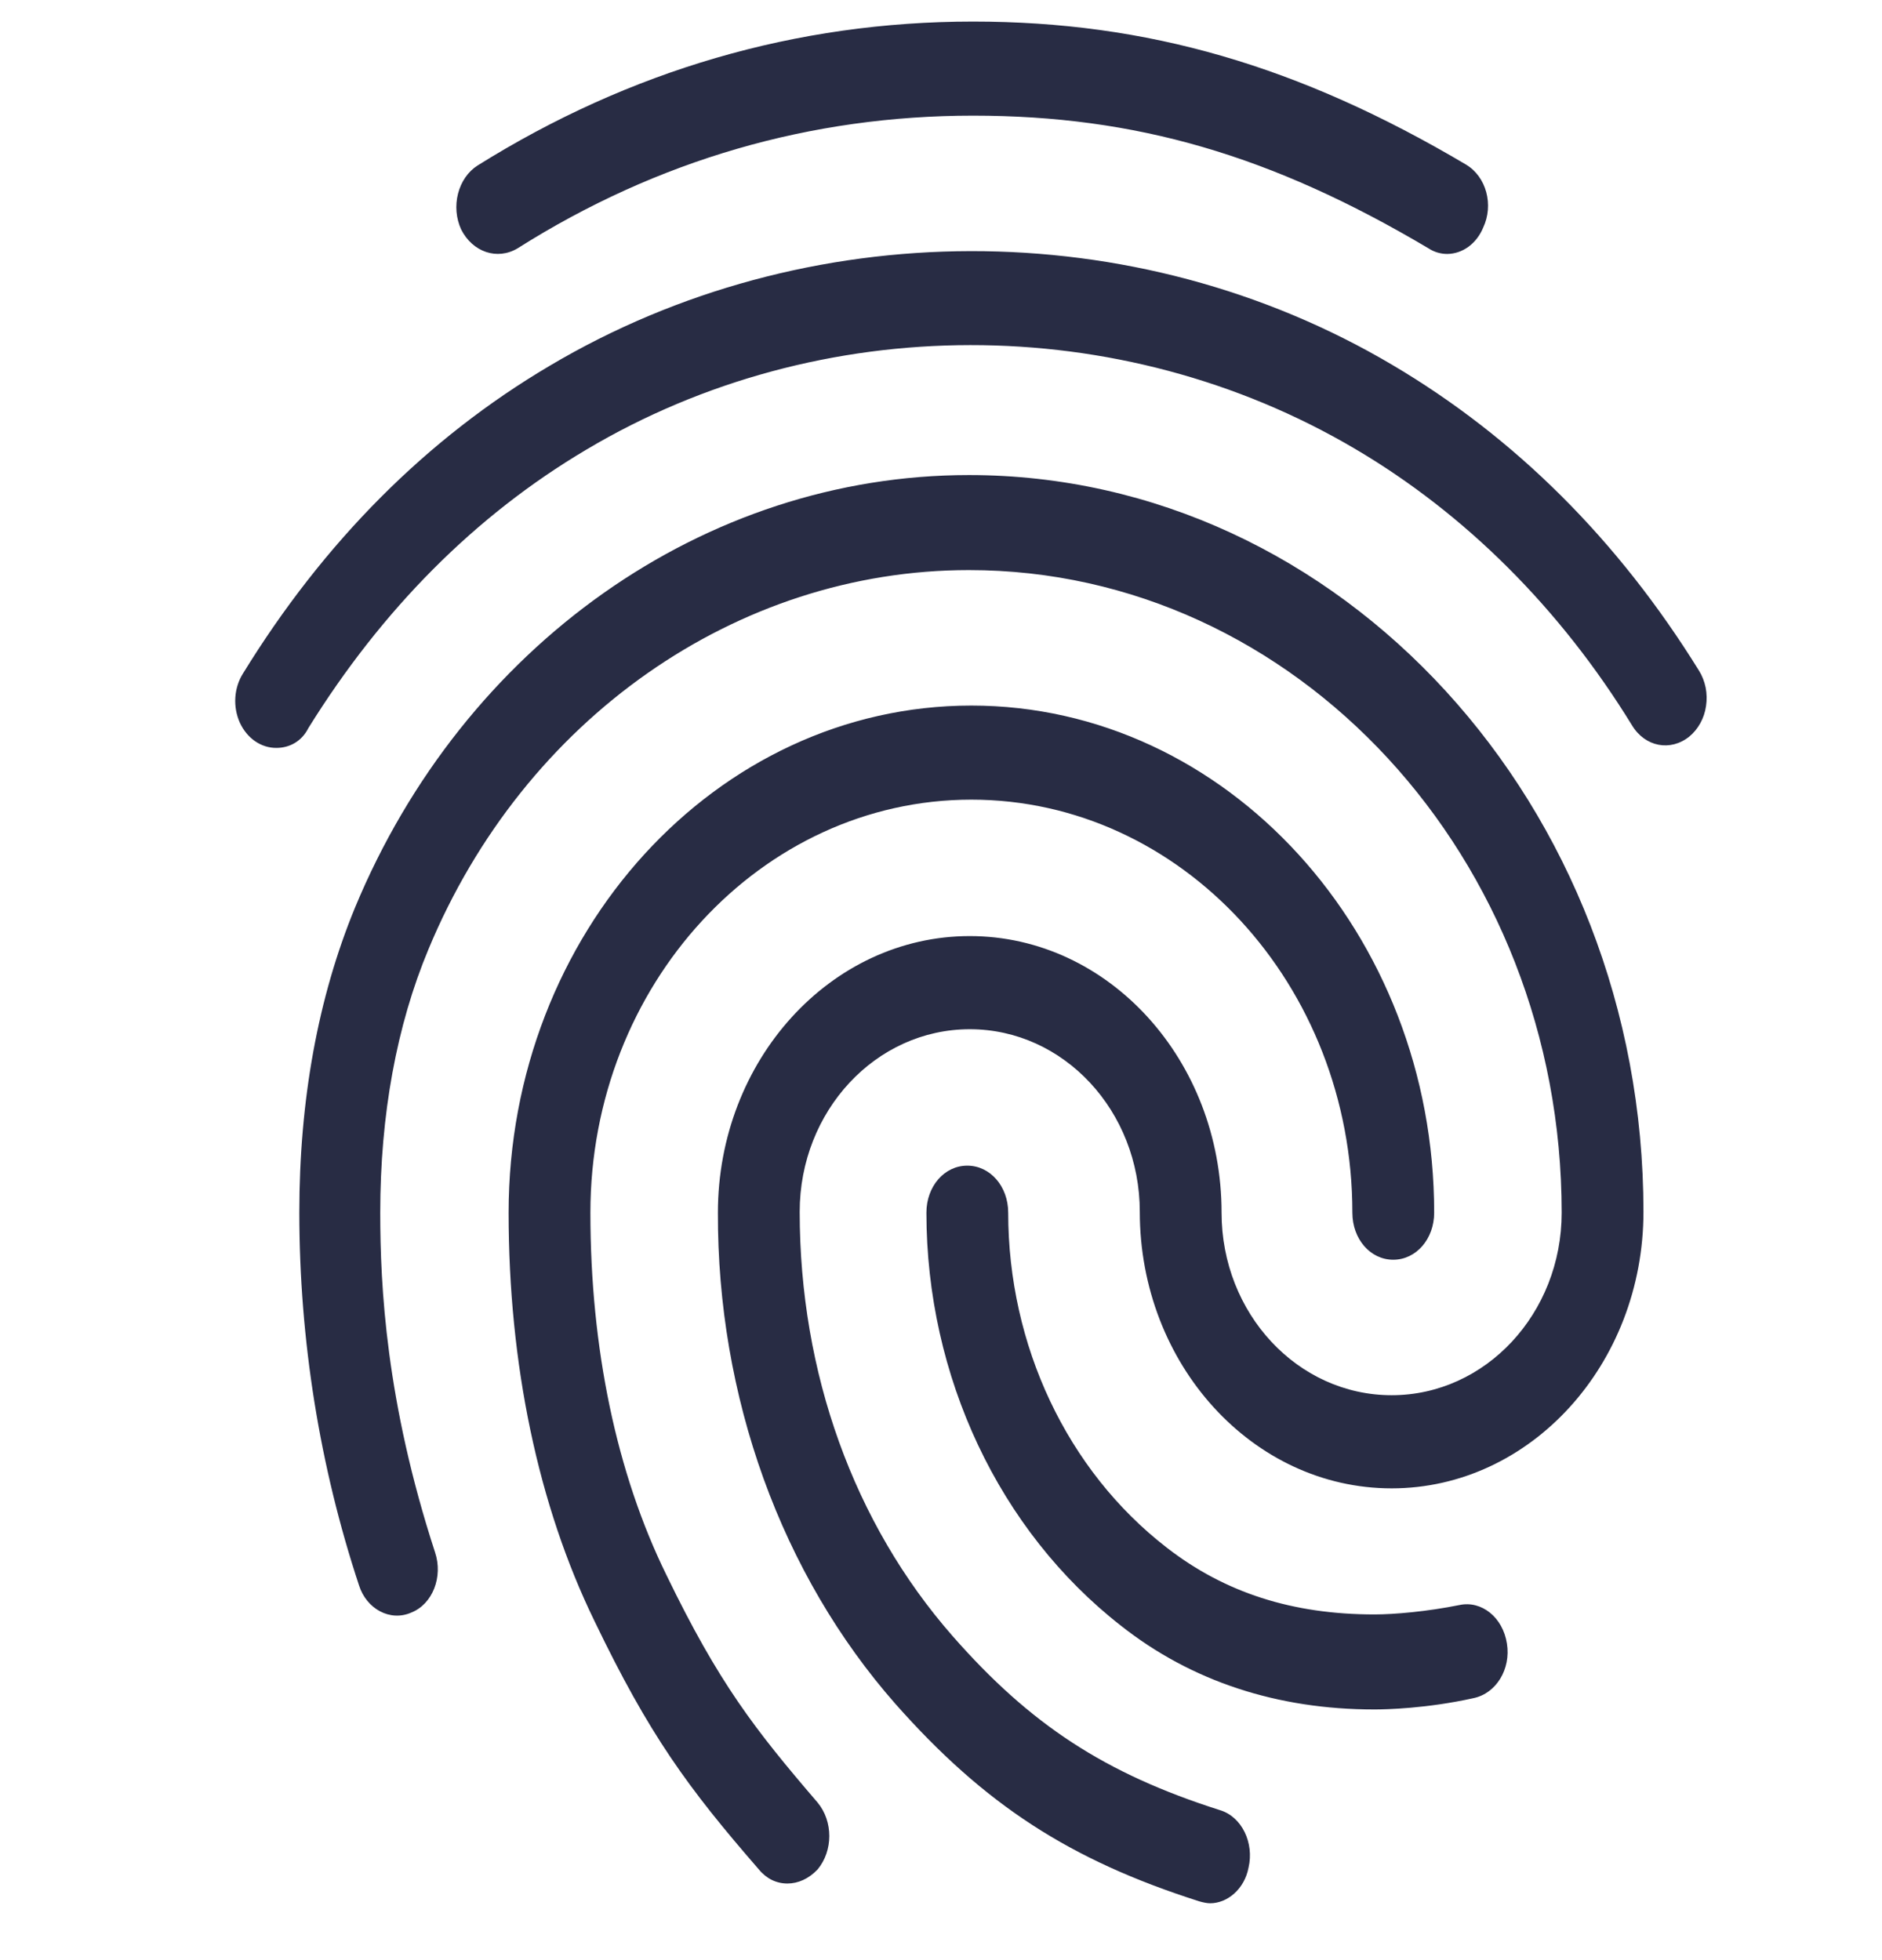 <svg width="24" height="25" viewBox="0 0 24 25" fill="none" xmlns="http://www.w3.org/2000/svg">
<g id="Finger Print" clip-path="url(#clip0_1617_10170)">
<path id="Vector" d="M18.456 3.239C18.372 3.239 18.289 3.215 18.216 3.167C16.214 1.979 14.483 1.475 12.408 1.475C10.344 1.475 8.384 2.039 6.601 3.167C6.34 3.323 6.027 3.215 5.881 2.927C5.816 2.786 5.802 2.622 5.841 2.47C5.88 2.317 5.969 2.188 6.09 2.111C8.029 0.899 10.156 0.275 12.408 0.275C14.629 0.275 16.568 0.839 18.695 2.099C18.956 2.255 19.05 2.615 18.914 2.903C18.873 3.003 18.808 3.087 18.727 3.147C18.646 3.206 18.552 3.238 18.456 3.239ZM3.525 9.539C3.429 9.54 3.335 9.51 3.252 9.453C3.17 9.396 3.103 9.314 3.058 9.216C3.014 9.117 2.994 9.007 3.001 8.897C3.008 8.786 3.042 8.68 3.098 8.591C4.13 6.911 5.444 5.591 7.007 4.667C10.281 2.723 14.473 2.711 17.757 4.655C19.321 5.579 20.635 6.887 21.667 8.555C21.707 8.619 21.735 8.692 21.751 8.769C21.766 8.847 21.768 8.926 21.756 9.005C21.745 9.083 21.72 9.157 21.683 9.224C21.646 9.291 21.598 9.349 21.542 9.395C21.302 9.587 20.979 9.527 20.812 9.251C19.899 7.763 18.686 6.552 17.277 5.723C14.285 3.959 10.459 3.959 7.477 5.735C6.059 6.575 4.87 7.775 3.932 9.287C3.848 9.455 3.692 9.539 3.525 9.539ZM10.041 24.023C9.973 24.023 9.905 24.008 9.842 23.977C9.78 23.946 9.723 23.9 9.677 23.843C8.77 22.799 8.279 22.127 7.581 20.675C6.862 19.199 6.486 17.399 6.486 15.467C6.486 11.903 9.134 8.999 12.387 8.999C15.64 8.999 18.289 11.903 18.289 15.467C18.289 15.803 18.059 16.067 17.767 16.067C17.475 16.067 17.246 15.803 17.246 15.467C17.246 12.563 15.067 10.199 12.387 10.199C9.708 10.199 7.529 12.563 7.529 15.467C7.529 17.195 7.862 18.791 8.498 20.087C9.166 21.467 9.624 22.055 10.427 22.991C10.625 23.231 10.625 23.603 10.427 23.843C10.313 23.963 10.177 24.023 10.041 24.023ZM17.527 21.803C16.287 21.803 15.192 21.443 14.295 20.735C12.742 19.523 11.814 17.555 11.814 15.467C11.814 15.131 12.043 14.867 12.335 14.867C12.627 14.867 12.857 15.131 12.857 15.467C12.857 17.159 13.607 18.755 14.879 19.739C15.62 20.315 16.485 20.591 17.527 20.591C17.778 20.591 18.195 20.555 18.612 20.471C18.893 20.411 19.165 20.627 19.217 20.963C19.269 21.287 19.081 21.599 18.789 21.659C18.195 21.791 17.674 21.803 17.527 21.803ZM15.432 24.275C15.39 24.275 15.338 24.263 15.296 24.251C13.639 23.723 12.554 23.015 11.418 21.731C10.698 20.912 10.127 19.937 9.738 18.861C9.35 17.785 9.151 16.631 9.155 15.467C9.155 13.523 10.594 11.939 12.367 11.939C14.139 11.939 15.578 13.523 15.578 15.467C15.578 16.751 16.547 17.795 17.747 17.795C18.945 17.795 19.915 16.751 19.915 15.467C19.915 10.943 16.527 7.271 12.356 7.271C9.395 7.271 6.684 9.167 5.464 12.107C5.058 13.079 4.849 14.219 4.849 15.467C4.849 16.403 4.922 17.879 5.548 19.799C5.652 20.111 5.517 20.459 5.245 20.567C4.974 20.687 4.672 20.519 4.578 20.219C4.076 18.701 3.818 17.091 3.817 15.467C3.817 14.027 4.057 12.719 4.526 11.579C5.913 8.231 8.988 6.059 12.356 6.059C17.1 6.059 20.958 10.271 20.958 15.455C20.958 17.399 19.519 18.983 17.747 18.983C15.974 18.983 14.535 17.399 14.535 15.455C14.535 14.171 13.566 13.127 12.367 13.127C11.168 13.127 10.198 14.171 10.198 15.455C10.198 17.507 10.886 19.427 12.148 20.867C13.138 21.995 14.087 22.619 15.557 23.087C15.838 23.171 15.995 23.507 15.922 23.819C15.87 24.095 15.651 24.275 15.432 24.275Z" fill="#282C44"/>
</g>
<defs>
<clipPath id="clip0_1617_10170">
<rect width="24" height="24" fill="white" transform="translate(0 0.275)"/>
</clipPath>
</defs>
</svg>
